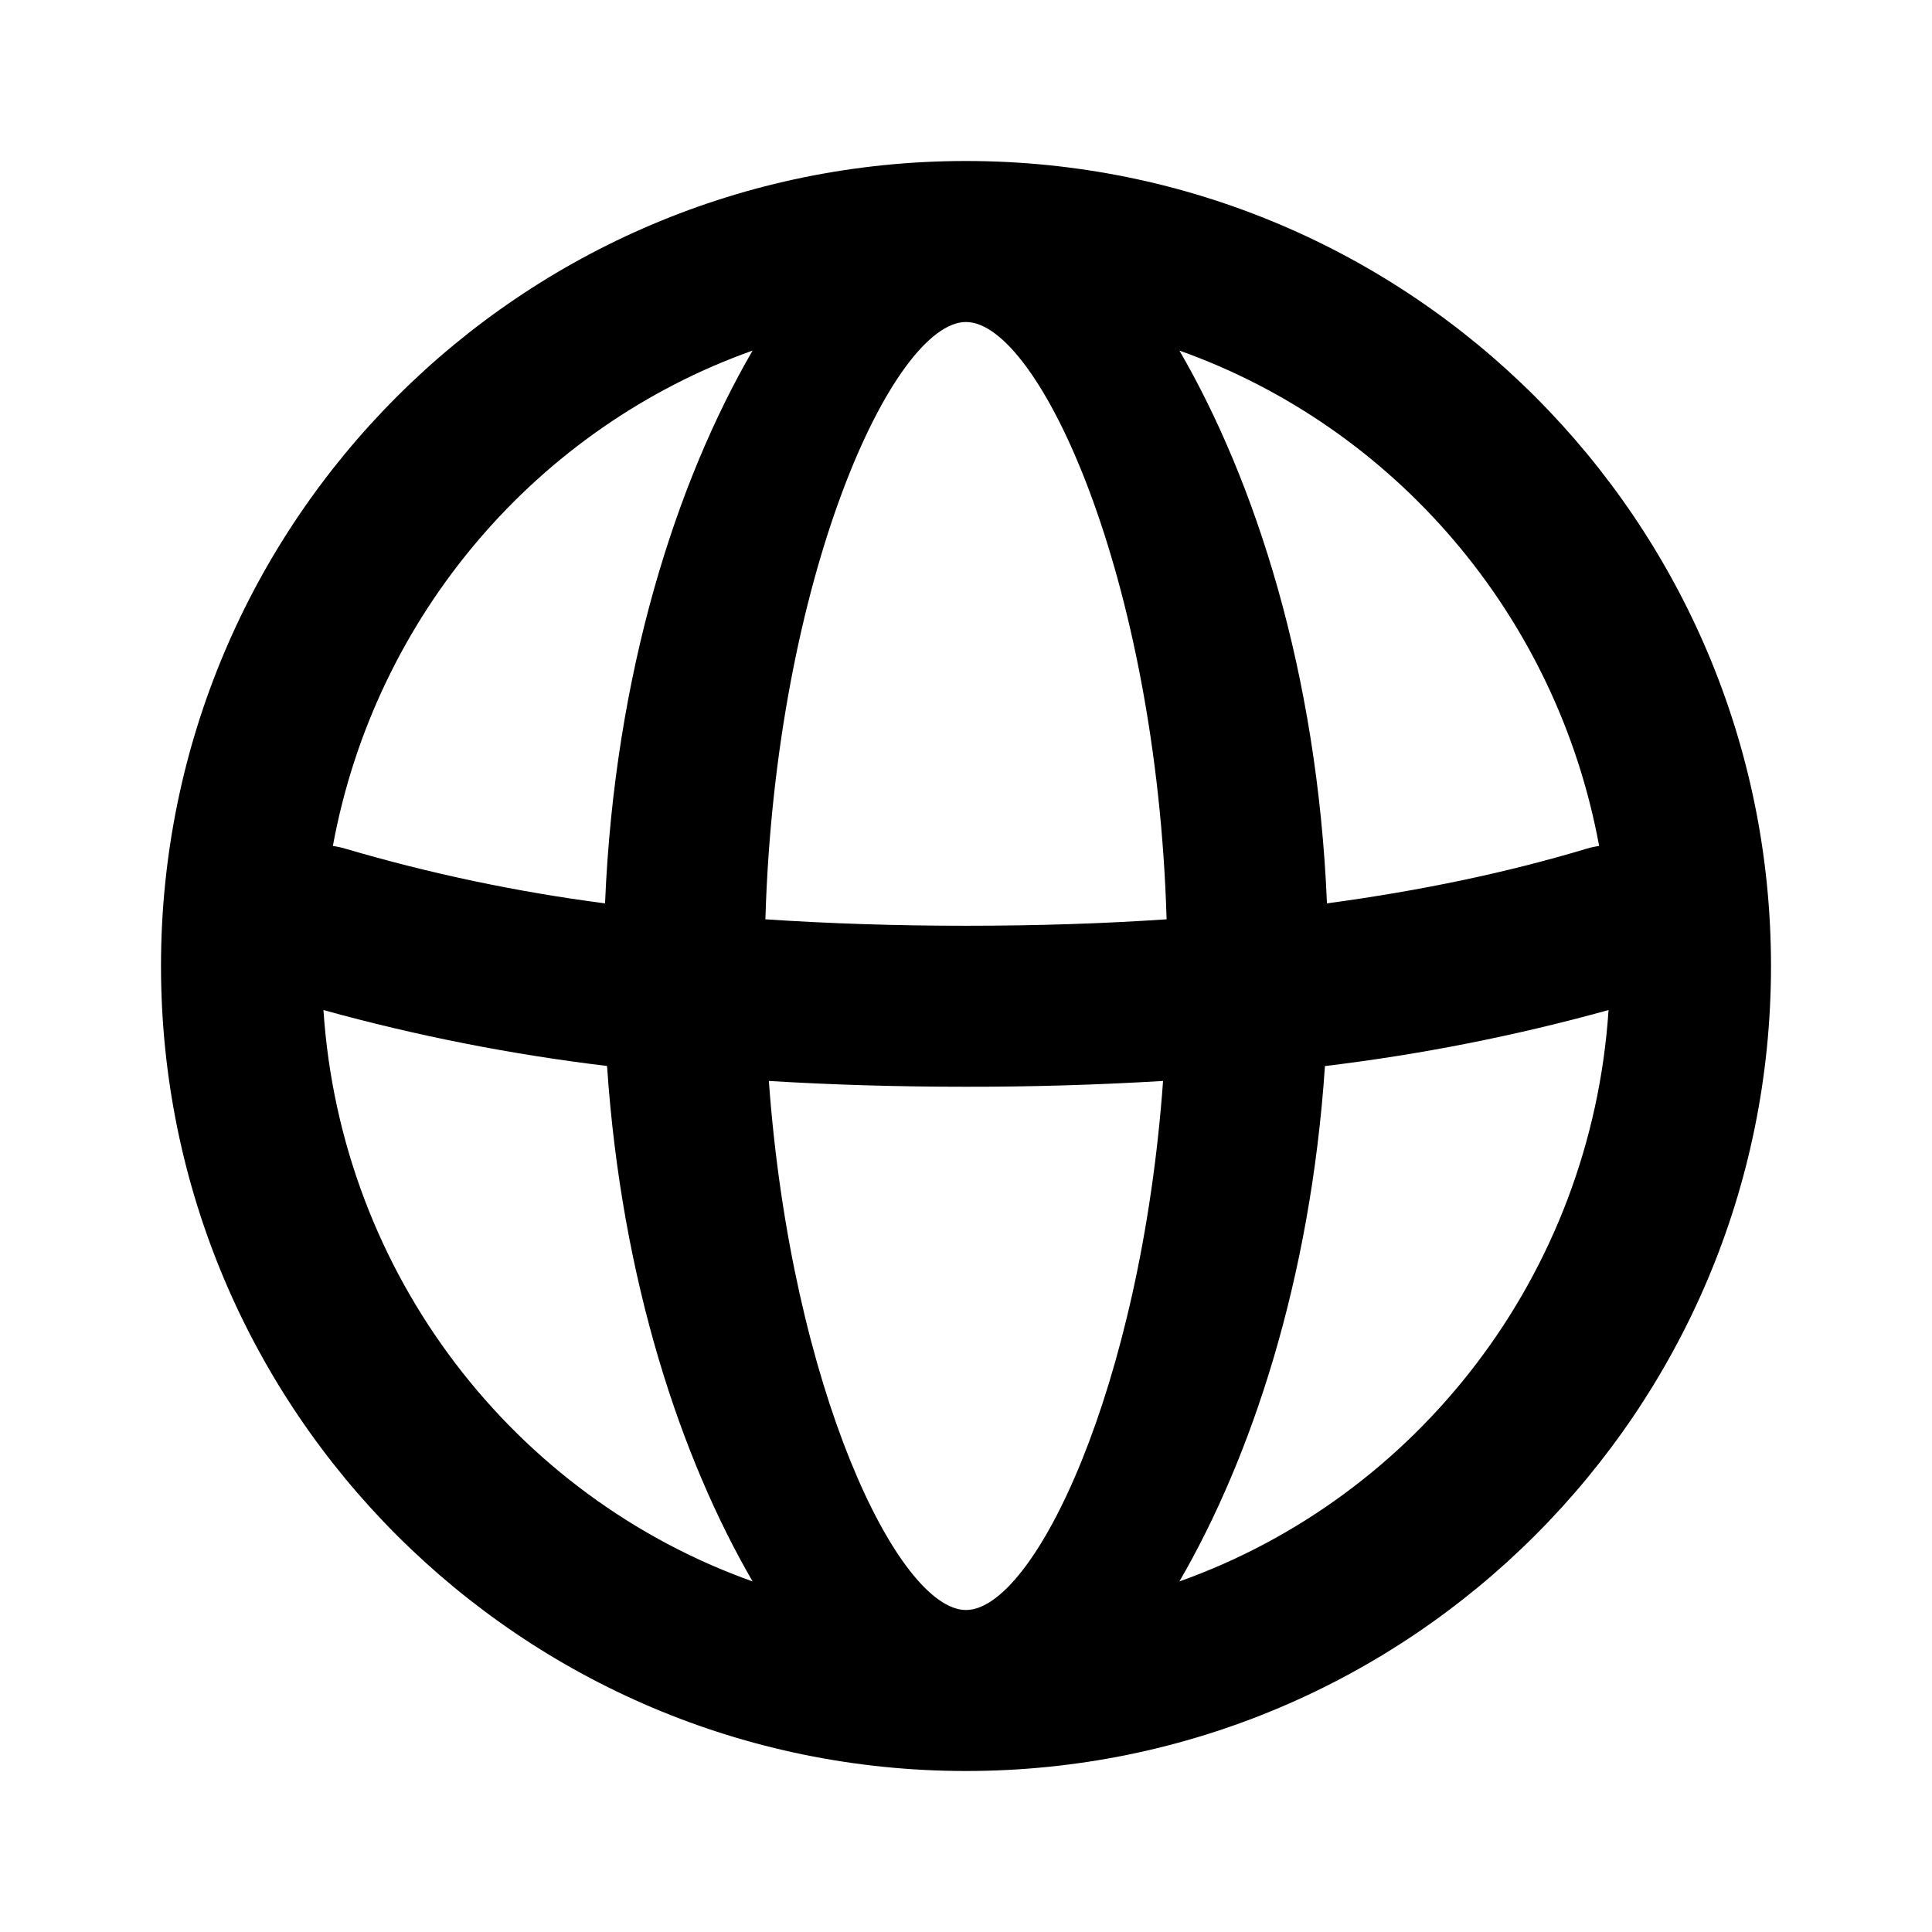 <svg width="24" height="24" viewBox="0 0 24 24" fill="none" xmlns="http://www.w3.org/2000/svg">
<path fill-rule="evenodd" clip-rule="evenodd" d="M12 22C17.523 22 22 17.523 22 12C22 6.477 17.523 2 12 2C6.477 2 2 6.477 2 12C2 17.523 6.477 22 12 22ZM19.865 10.509C19.813 10.516 19.762 10.527 19.712 10.542C18.733 10.837 17.657 11.064 16.484 11.222C16.364 8.341 15.589 5.971 14.651 4.355C17.317 5.303 19.338 7.64 19.865 10.509ZM19.982 12.547C19.765 15.84 17.604 18.595 14.651 19.645C15.538 18.117 16.279 15.915 16.459 13.243C17.649 13.1 18.827 12.867 19.982 12.547V12.547ZM14.492 11.421C14.367 7.166 12.904 4 12 4C11.096 4 9.633 7.166 9.508 11.42C10.302 11.473 11.132 11.5 12 11.5C12.868 11.5 13.698 11.474 14.492 11.42V11.421ZM7.542 13.242C6.352 13.099 5.173 12.867 4.018 12.547C4.235 15.84 6.396 18.595 9.349 19.645C8.462 18.117 7.721 15.915 7.541 13.242H7.542ZM7.516 11.222C7.636 8.341 8.411 5.971 9.349 4.355C6.683 5.303 4.662 7.64 4.135 10.509C4.186 10.516 4.237 10.527 4.288 10.542C5.345 10.853 6.424 11.08 7.516 11.222V11.222ZM14.448 13.428C13.633 13.477 12.816 13.501 12 13.5C11.153 13.5 10.337 13.476 9.551 13.428C9.828 17.247 11.157 20 12 20C12.843 20 14.172 17.248 14.448 13.428V13.428Z" fill="black"/>
</svg>
